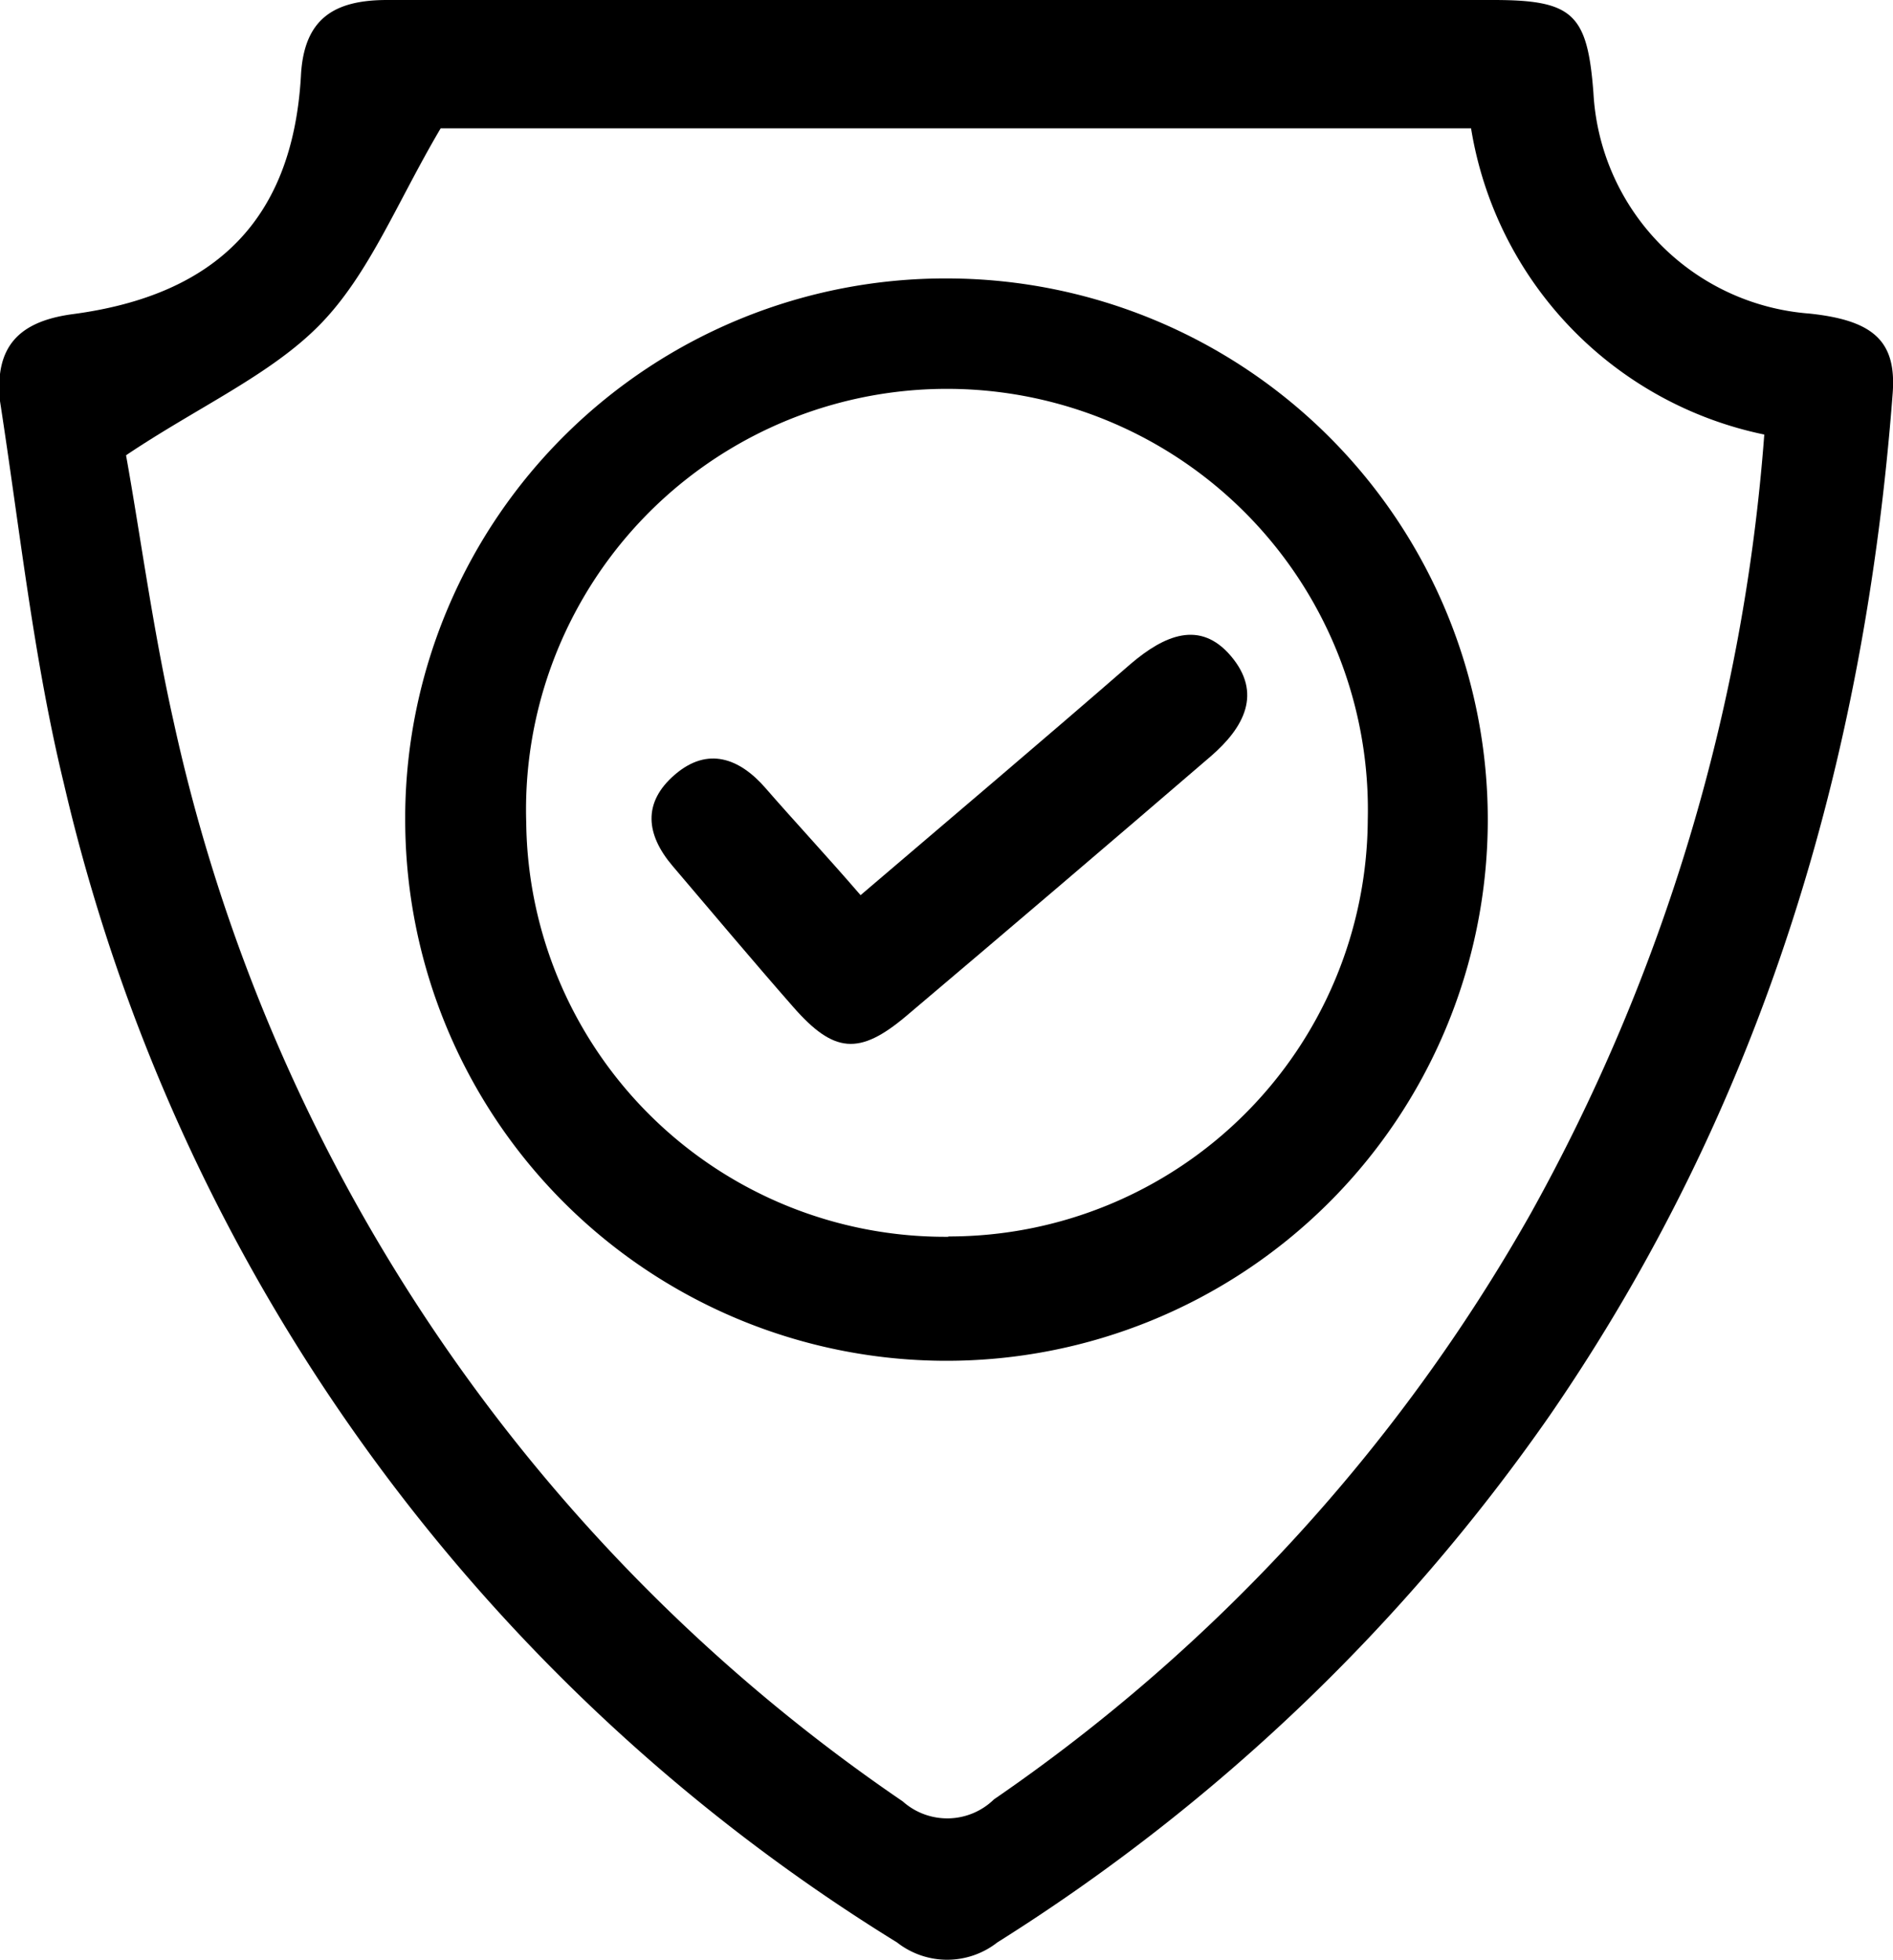 <svg xmlns="http://www.w3.org/2000/svg" viewBox="0 0 56.62 58.63"><g id="Layer_2" data-name="Layer 2"><g id="Layer_1-2" data-name="Layer 1"><g id="Layer_2-2" data-name="Layer 2"><g id="Layer_1-2-2" data-name="Layer 1-2"><path d="M28.29,0H44.66c2.39,0,2.82.41,3,2.78a7,7,0,0,0,6.45,6.6c1.92.2,2.62.82,2.5,2.39-.84,11.06-3.92,21.37-10.26,30.58A57.18,57.18,0,0,1,29.83,58.11a2.43,2.43,0,0,1-3,0A55.45,55.45,0,0,1,1.91,23.44C1,19.69.59,15.81,0,12-.16,10.38.55,9.62,2.16,9.4,6.5,8.83,8.75,6.52,9,2.29,9.08.55,10,0,11.58,0ZM52.77,13A11.18,11.18,0,0,1,44,3.84H13.18c-1.31,2.22-2.13,4.35-3.6,5.86s-3.67,2.48-5.81,3.92c.43,2.39.8,5.2,1.43,8A52.69,52.69,0,0,0,27,53.89a2,2,0,0,0,2.73-.06A52.67,52.67,0,0,0,45.78,36.31,56.62,56.62,0,0,0,52.77,13Z"/><path d="M28.38,8.33A16.19,16.19,0,1,1,12.12,24.45v-.12A16.16,16.16,0,0,1,28.38,8.33Zm0,28.66A12.53,12.53,0,0,0,40.91,24.53a12.59,12.59,0,1,0-25.17.09A12.53,12.53,0,0,0,28.35,37Z"/><path d="M25.74,26.78c2.81-2.4,5.46-4.64,8.08-6.92,1-.85,2.07-1.33,3-.23s.41,2.12-.61,3c-3,2.58-6.06,5.19-9.11,7.77-1.4,1.18-2.16,1.11-3.37-.27s-2.41-2.81-3.61-4.22c-.8-.94-.91-1.9.07-2.74s1.93-.49,2.71.41S24.74,25.62,25.74,26.78Z"/></g></g></g></g></svg>